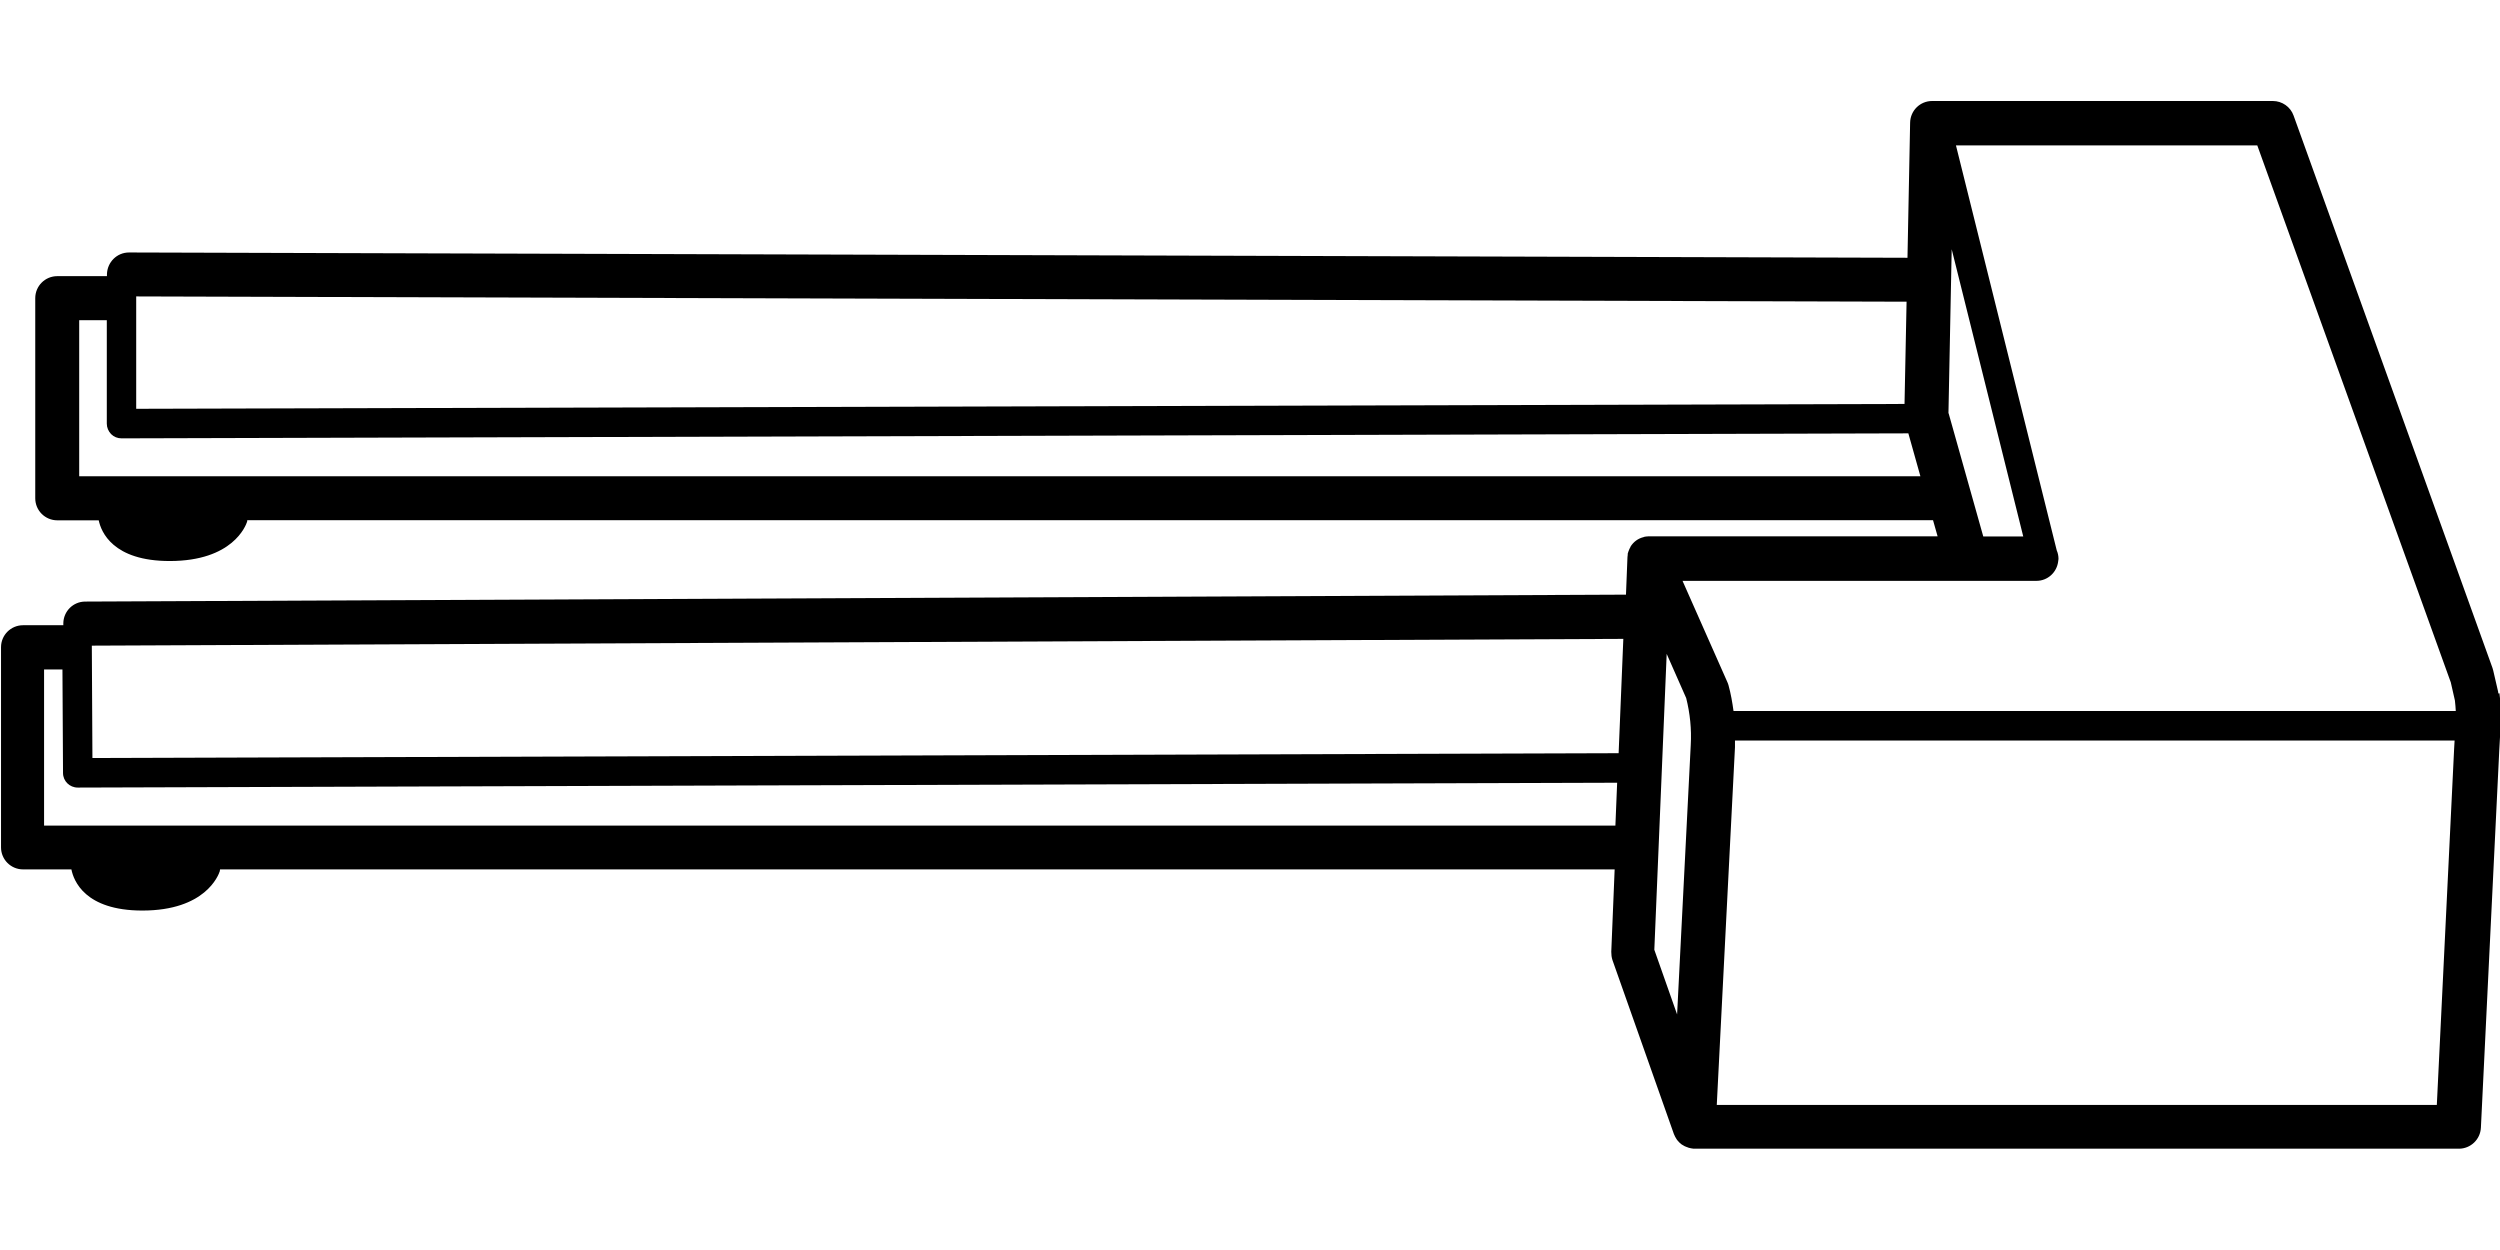 <svg width="100" height="50" viewBox="0 0 100 50" fill="none" xmlns="http://www.w3.org/2000/svg">
  <g>
    <path
      d="M99.935 27.741C99.935 27.741 99.93 27.689 99.924 27.665L99.73 26.825C99.724 26.79 99.712 26.754 99.7 26.719L91.743 4.622C91.62 4.275 91.285 4.04 90.914 4.04H77.286C76.804 4.04 76.416 4.422 76.405 4.904L76.299 10.311L5.16 10.099C4.678 10.099 4.29 10.487 4.278 10.969V10.981V11.046H2.292C1.804 11.046 1.41 11.439 1.41 11.927V19.931C1.41 20.419 1.804 20.813 2.292 20.813H3.949C4.043 21.271 4.513 22.441 6.788 22.441C9.309 22.441 9.832 21.03 9.885 20.866C9.885 20.848 9.885 20.83 9.891 20.807H77.321L77.504 21.453H65.956C65.932 21.453 65.909 21.453 65.885 21.459C65.856 21.459 65.82 21.459 65.791 21.471C65.791 21.471 65.785 21.471 65.779 21.471C65.767 21.471 65.756 21.477 65.75 21.483C65.521 21.536 65.338 21.677 65.221 21.865C65.221 21.865 65.221 21.871 65.221 21.876C65.198 21.912 65.18 21.953 65.162 21.994C65.162 21.994 65.162 22.006 65.156 22.012C65.15 22.023 65.145 22.041 65.139 22.053C65.127 22.082 65.115 22.117 65.109 22.147C65.109 22.153 65.109 22.164 65.109 22.17C65.109 22.194 65.109 22.217 65.103 22.241C65.103 22.258 65.098 22.282 65.098 22.3L65.039 23.786L3.409 24.063C2.927 24.063 2.539 24.451 2.533 24.932C2.533 24.938 2.533 24.944 2.533 24.95V25.009H0.923C0.435 25.009 0.041 25.402 0.041 25.89V33.895C0.041 34.382 0.435 34.776 0.923 34.776H2.856C2.944 35.223 3.391 36.422 5.695 36.422C8.216 36.422 8.739 35.011 8.792 34.847C8.798 34.823 8.792 34.8 8.803 34.776H64.586L64.451 38.073C64.451 38.185 64.463 38.296 64.498 38.402L66.955 45.36C66.984 45.437 67.025 45.507 67.066 45.572C67.078 45.589 67.09 45.601 67.096 45.613C67.143 45.672 67.201 45.73 67.266 45.778C67.272 45.783 67.284 45.789 67.296 45.795C67.354 45.836 67.419 45.866 67.489 45.889C67.507 45.889 67.519 45.901 67.536 45.907C67.601 45.924 67.672 45.942 67.742 45.948C67.76 45.948 67.772 45.948 67.789 45.948H98.355C98.825 45.948 99.213 45.578 99.236 45.108L99.971 30.004C99.982 29.816 99.994 29.646 100 29.487C100.035 28.946 100.071 28.435 99.977 27.73L99.935 27.741ZM98.025 27.265L98.196 28.018C98.213 28.171 98.225 28.306 98.231 28.441H69.341C69.294 28.1 69.235 27.753 69.141 27.412C69.129 27.365 69.111 27.324 69.094 27.283L67.301 23.234H81.459C81.911 23.234 82.281 22.887 82.328 22.447C82.328 22.417 82.34 22.388 82.34 22.358C82.34 22.241 82.317 22.123 82.27 22.017L78.238 5.815H90.291L98.025 27.277V27.265ZM76.181 16.158L5.448 16.352V11.857L76.263 12.068L76.181 16.158ZM3.168 19.05V12.809H4.272V16.946C4.272 17.105 4.337 17.251 4.443 17.363C4.555 17.475 4.701 17.534 4.86 17.534L76.334 17.334L76.816 19.05H3.168ZM77.938 16.534L78.068 9.97L80.93 21.459H79.331L77.944 16.529L77.938 16.534ZM64.739 30.128L3.697 30.321L3.673 25.826L64.933 25.555L64.745 30.128H64.739ZM1.763 33.019V26.778H2.498L2.521 30.921C2.521 31.244 2.786 31.503 3.109 31.503L64.686 31.309L64.616 33.025H1.763V33.019ZM66.667 26.155L67.448 27.924C67.601 28.535 67.666 29.164 67.63 29.798L67.084 40.577L66.173 37.991L66.667 26.161V26.155ZM97.473 44.197H68.671L69.399 29.887C69.399 29.798 69.399 29.71 69.399 29.622H98.184C98.178 29.722 98.172 29.816 98.166 29.934L97.473 44.197Z"
      fill="currentColor"
    />
  </g>
</svg>
